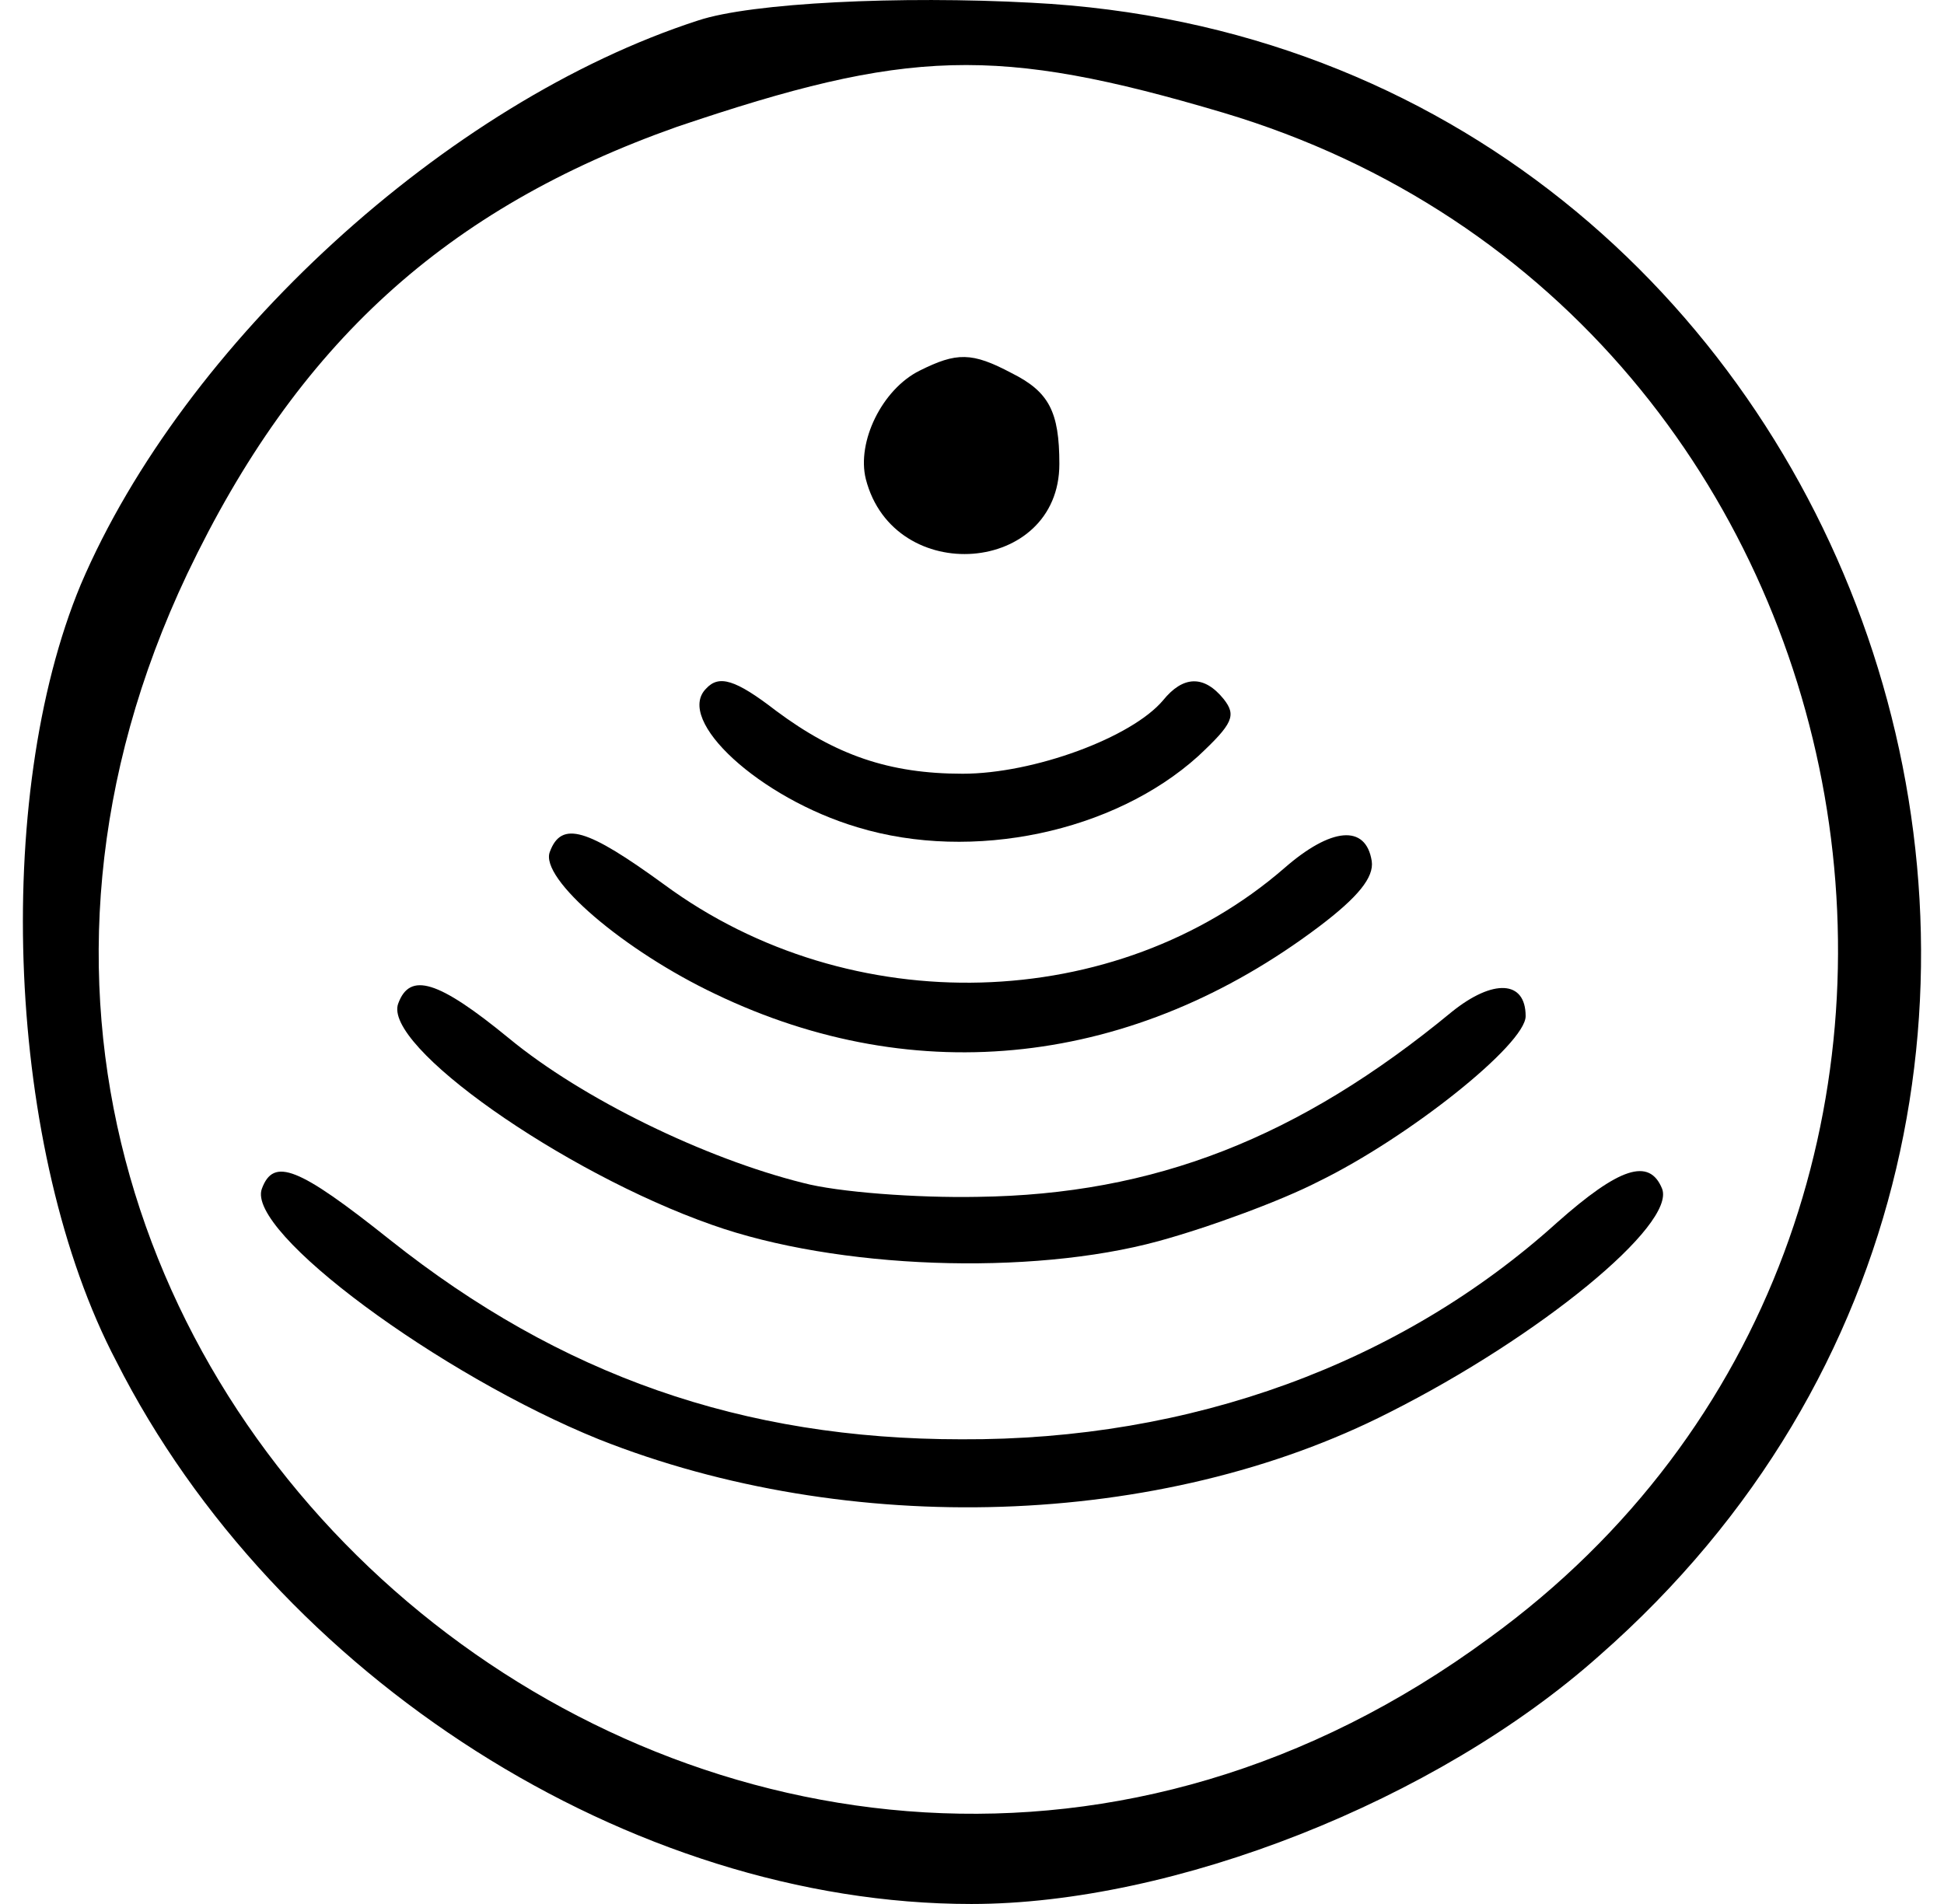 <svg width="49" height="48" viewBox="0 0 49 48" fill="none" xmlns="http://www.w3.org/2000/svg">
<path d="M17.597 0.516C11.248 2.572 4.631 8.653 2.037 14.734C-0.198 20.1 0.159 29.042 2.931 34.318C6.956 42.277 15.898 48 24.483 48C29.58 48 36.197 45.407 40.311 41.74C56.318 27.701 47.107 1.142 26.003 0.069C22.694 -0.11 18.938 0.069 17.597 0.516ZM30.832 2.841C47.912 7.938 51.936 30.831 37.539 41.293C19.207 54.796 -5.027 35.033 4.72 14.466C7.492 8.653 11.248 5.255 17.061 3.198C22.873 1.231 25.109 1.142 30.832 2.841Z" fill="black"/>
<path d="M23.176 9.346C22.235 9.816 21.589 11.138 21.824 12.079C22.529 14.812 26.702 14.488 26.702 11.697C26.702 10.374 26.438 9.875 25.497 9.405C24.498 8.876 24.116 8.876 23.176 9.346Z" fill="black"/>
<path d="M17.798 17.36C17.004 18.154 19.149 20.123 21.618 20.857C24.527 21.739 28.083 20.975 30.199 19.065C31.08 18.242 31.168 18.036 30.845 17.625C30.346 17.008 29.817 17.037 29.317 17.654C28.524 18.595 26.055 19.506 24.263 19.506C22.411 19.506 21.059 19.035 19.561 17.919C18.532 17.125 18.121 17.008 17.798 17.36Z" fill="black"/>
<path d="M13.859 21.475C13.595 22.151 15.74 23.973 18.032 25.06C23.116 27.499 28.581 26.882 33.254 23.355C34.224 22.621 34.635 22.121 34.576 21.71C34.429 20.77 33.548 20.858 32.372 21.886C28.141 25.559 21.441 25.765 16.739 22.298C14.799 20.887 14.153 20.681 13.859 21.475Z" fill="black"/>
<path d="M10.039 25.295C9.627 26.353 14.182 29.556 17.944 30.878C21.088 31.995 25.966 32.171 29.198 31.29C30.491 30.937 32.313 30.261 33.224 29.791C35.516 28.674 38.455 26.324 38.455 25.618C38.455 24.707 37.632 24.678 36.604 25.501C32.725 28.704 29.081 30.114 24.644 30.173C23.116 30.203 21.117 30.056 20.236 29.82C17.767 29.203 14.682 27.705 12.83 26.177C11.038 24.707 10.332 24.502 10.039 25.295Z" fill="black"/>
<path d="M6.601 29.967C6.19 31.054 11.098 34.669 15.094 36.285C21.383 38.783 29.258 38.548 35.018 35.609C38.809 33.699 42.247 30.878 41.894 29.967C41.571 29.174 40.807 29.438 39.249 30.819C35.312 34.375 30.022 36.314 24.233 36.285C18.708 36.285 14.124 34.669 9.834 31.26C7.512 29.409 6.895 29.174 6.601 29.967Z" fill="black"/>
</svg>
